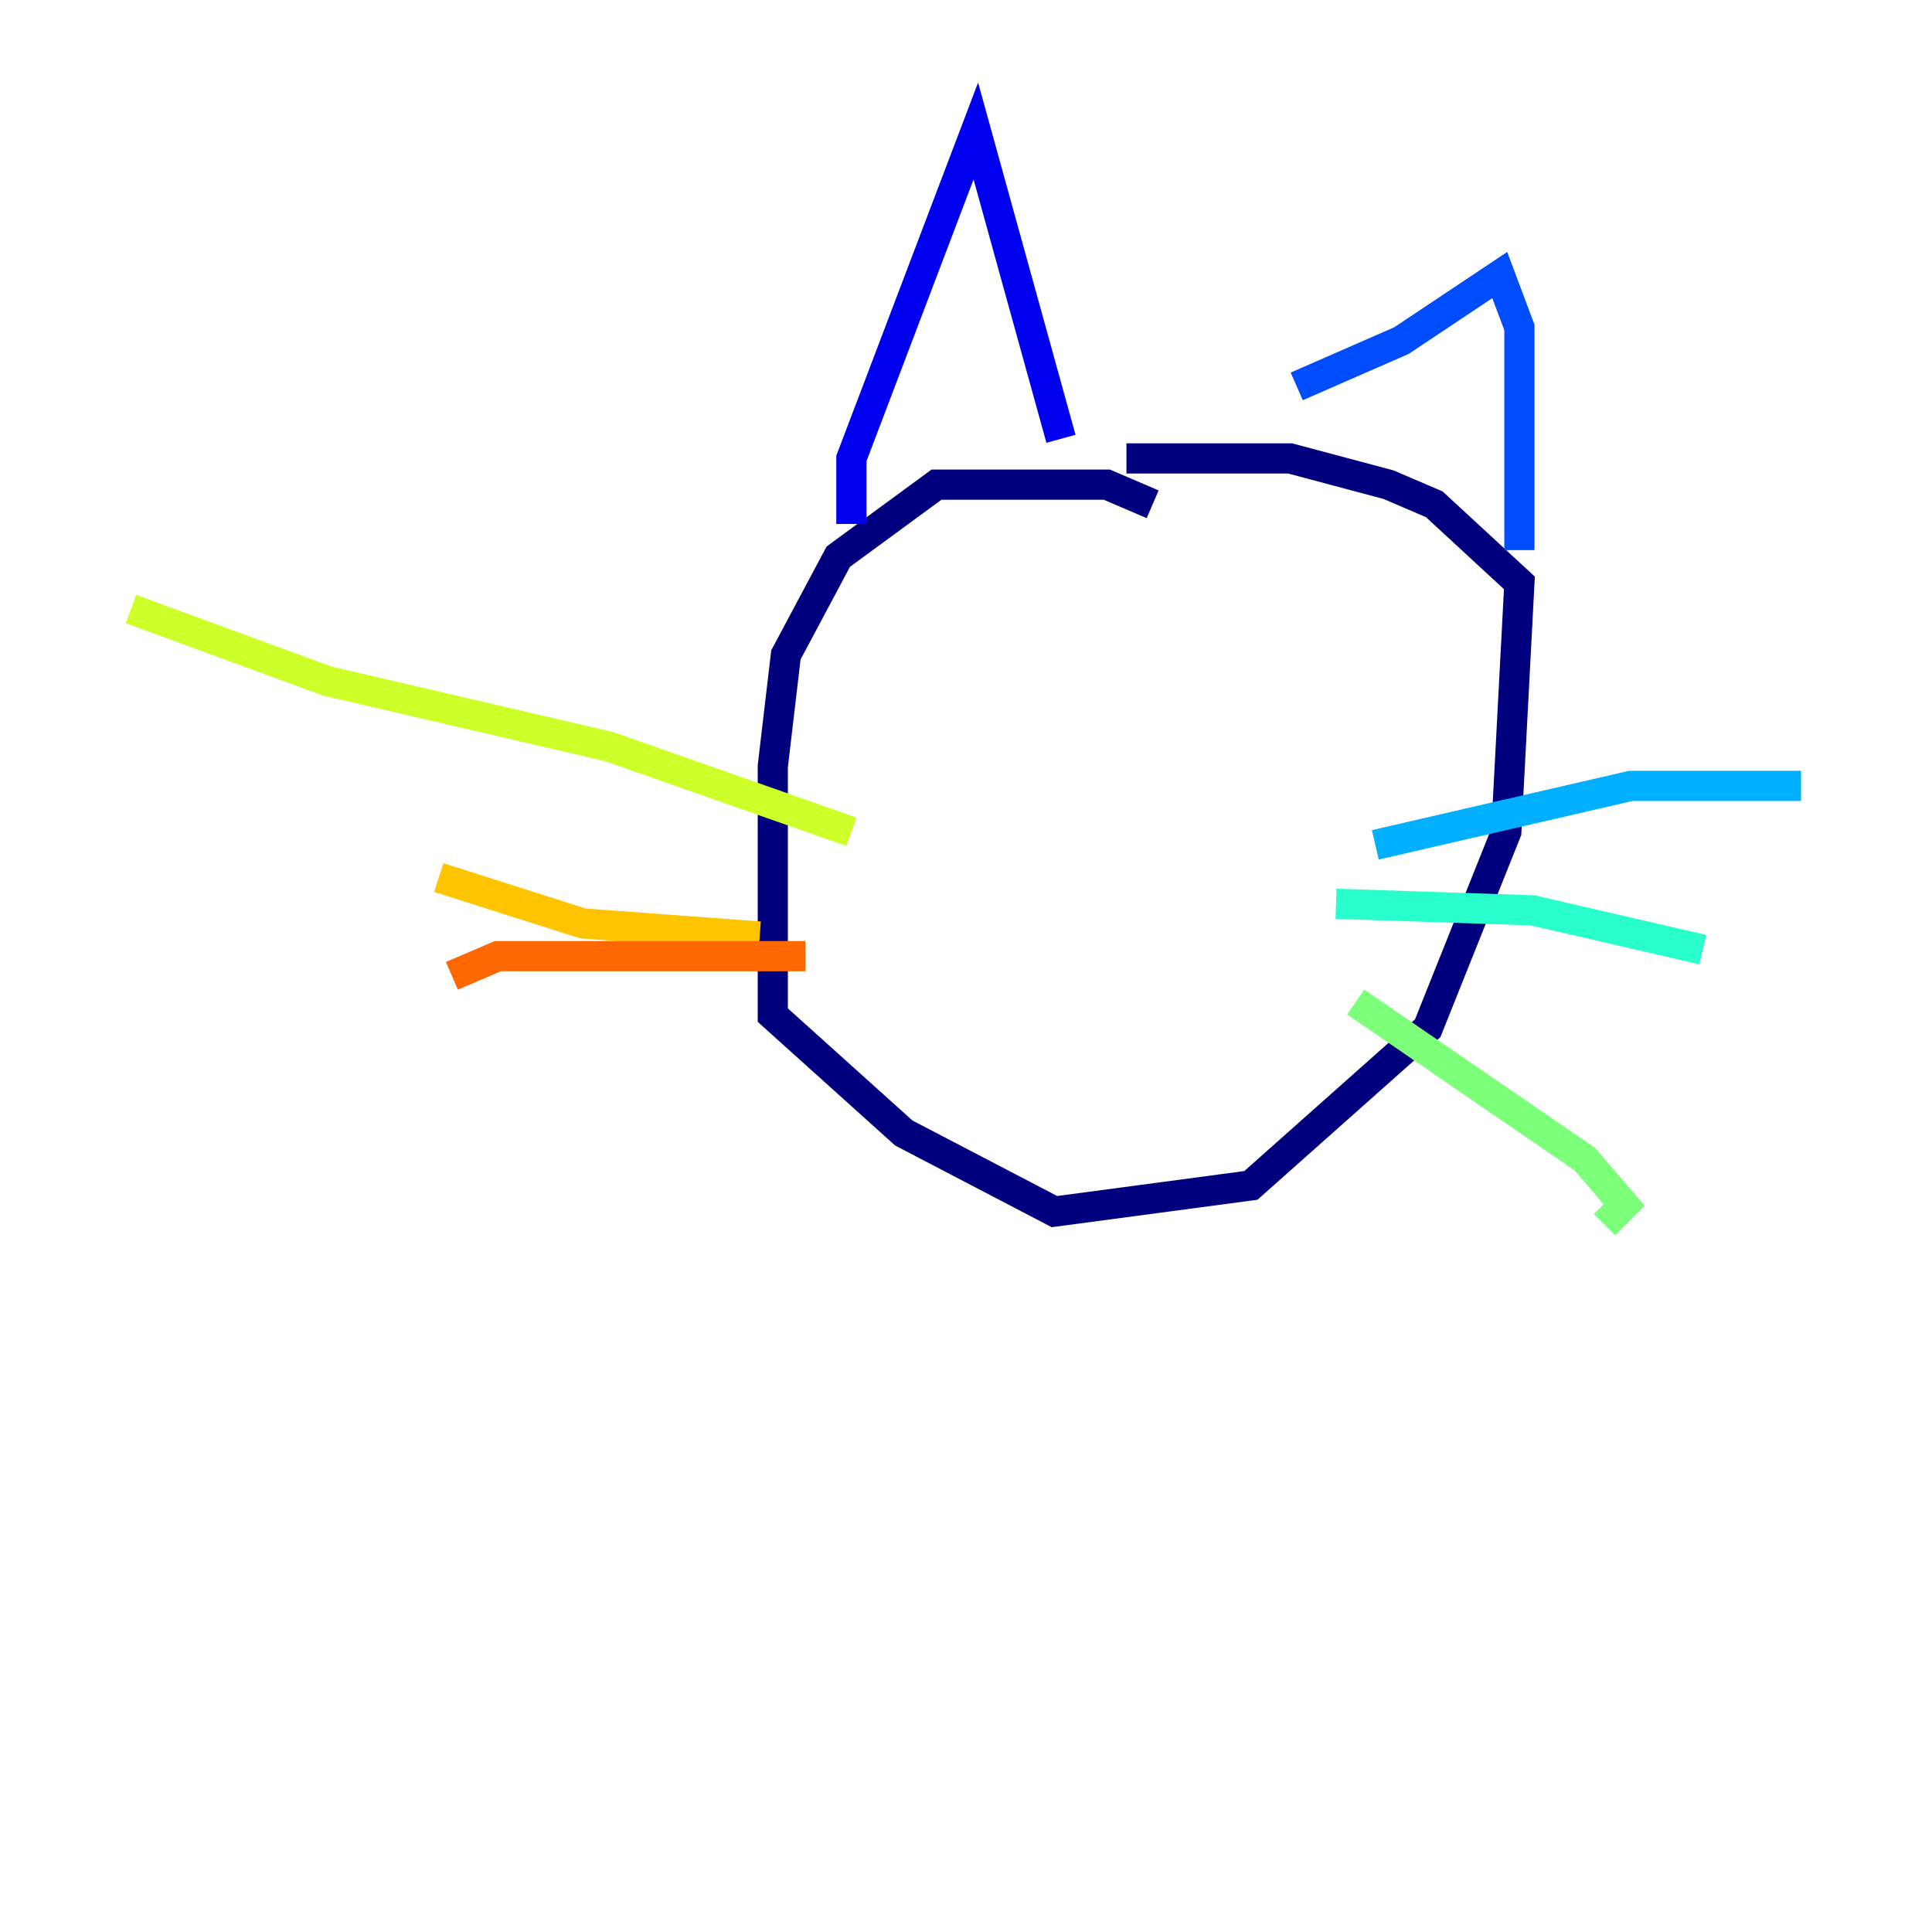 <?xml version="1.0" encoding="utf-8" ?>
<svg baseProfile="tiny" height="128" version="1.2" viewBox="0,0,128,128" width="128" xmlns="http://www.w3.org/2000/svg" xmlns:ev="http://www.w3.org/2001/xml-events" xmlns:xlink="http://www.w3.org/1999/xlink"><defs /><polyline fill="none" points="76.366,33.41 73.329,32.108 62.047,32.108 55.539,36.881 52.068,43.39 51.2,50.766 51.2,67.254 59.878,75.064 69.858,80.271 82.875,78.536 94.59,68.122 99.797,55.105 100.664,38.617 95.024,33.41 91.986,32.108 85.478,30.373 74.63,30.373" stroke="#00007f" stroke-width="2" /><polyline fill="none" points="56.407,34.712 56.407,30.373 64.651,8.678 70.291,29.071" stroke="#0000f1" stroke-width="2" /><polyline fill="none" points="85.912,25.6 92.854,22.563 99.363,18.224 100.664,21.695 100.664,36.447" stroke="#004cff" stroke-width="2" /><polyline fill="none" points="91.119,55.973 108.041,52.068 119.322,52.068" stroke="#00b0ff" stroke-width="2" /><polyline fill="none" points="88.515,59.878 101.532,60.312 112.814,62.915" stroke="#29ffcd" stroke-width="2" /><polyline fill="none" points="89.817,66.386 105.003,76.8 107.607,79.837 106.305,81.139" stroke="#7cff79" stroke-width="2" /><polyline fill="none" points="56.407,55.105 40.352,49.464 21.695,45.125 8.678,40.352" stroke="#cdff29" stroke-width="2" /><polyline fill="none" points="50.332,62.047 38.617,61.18 29.071,58.142" stroke="#ffc400" stroke-width="2" /><polyline fill="none" points="53.37,63.349 32.976,63.349 29.939,64.651" stroke="#ff6700" stroke-width="2" /><polyline fill="none" points="66.82,42.956 66.82,42.956" stroke="#f10700" stroke-width="2" /><polyline fill="none" points="62.047,45.559 62.047,45.559" stroke="#7f0000" stroke-width="2" /></svg>